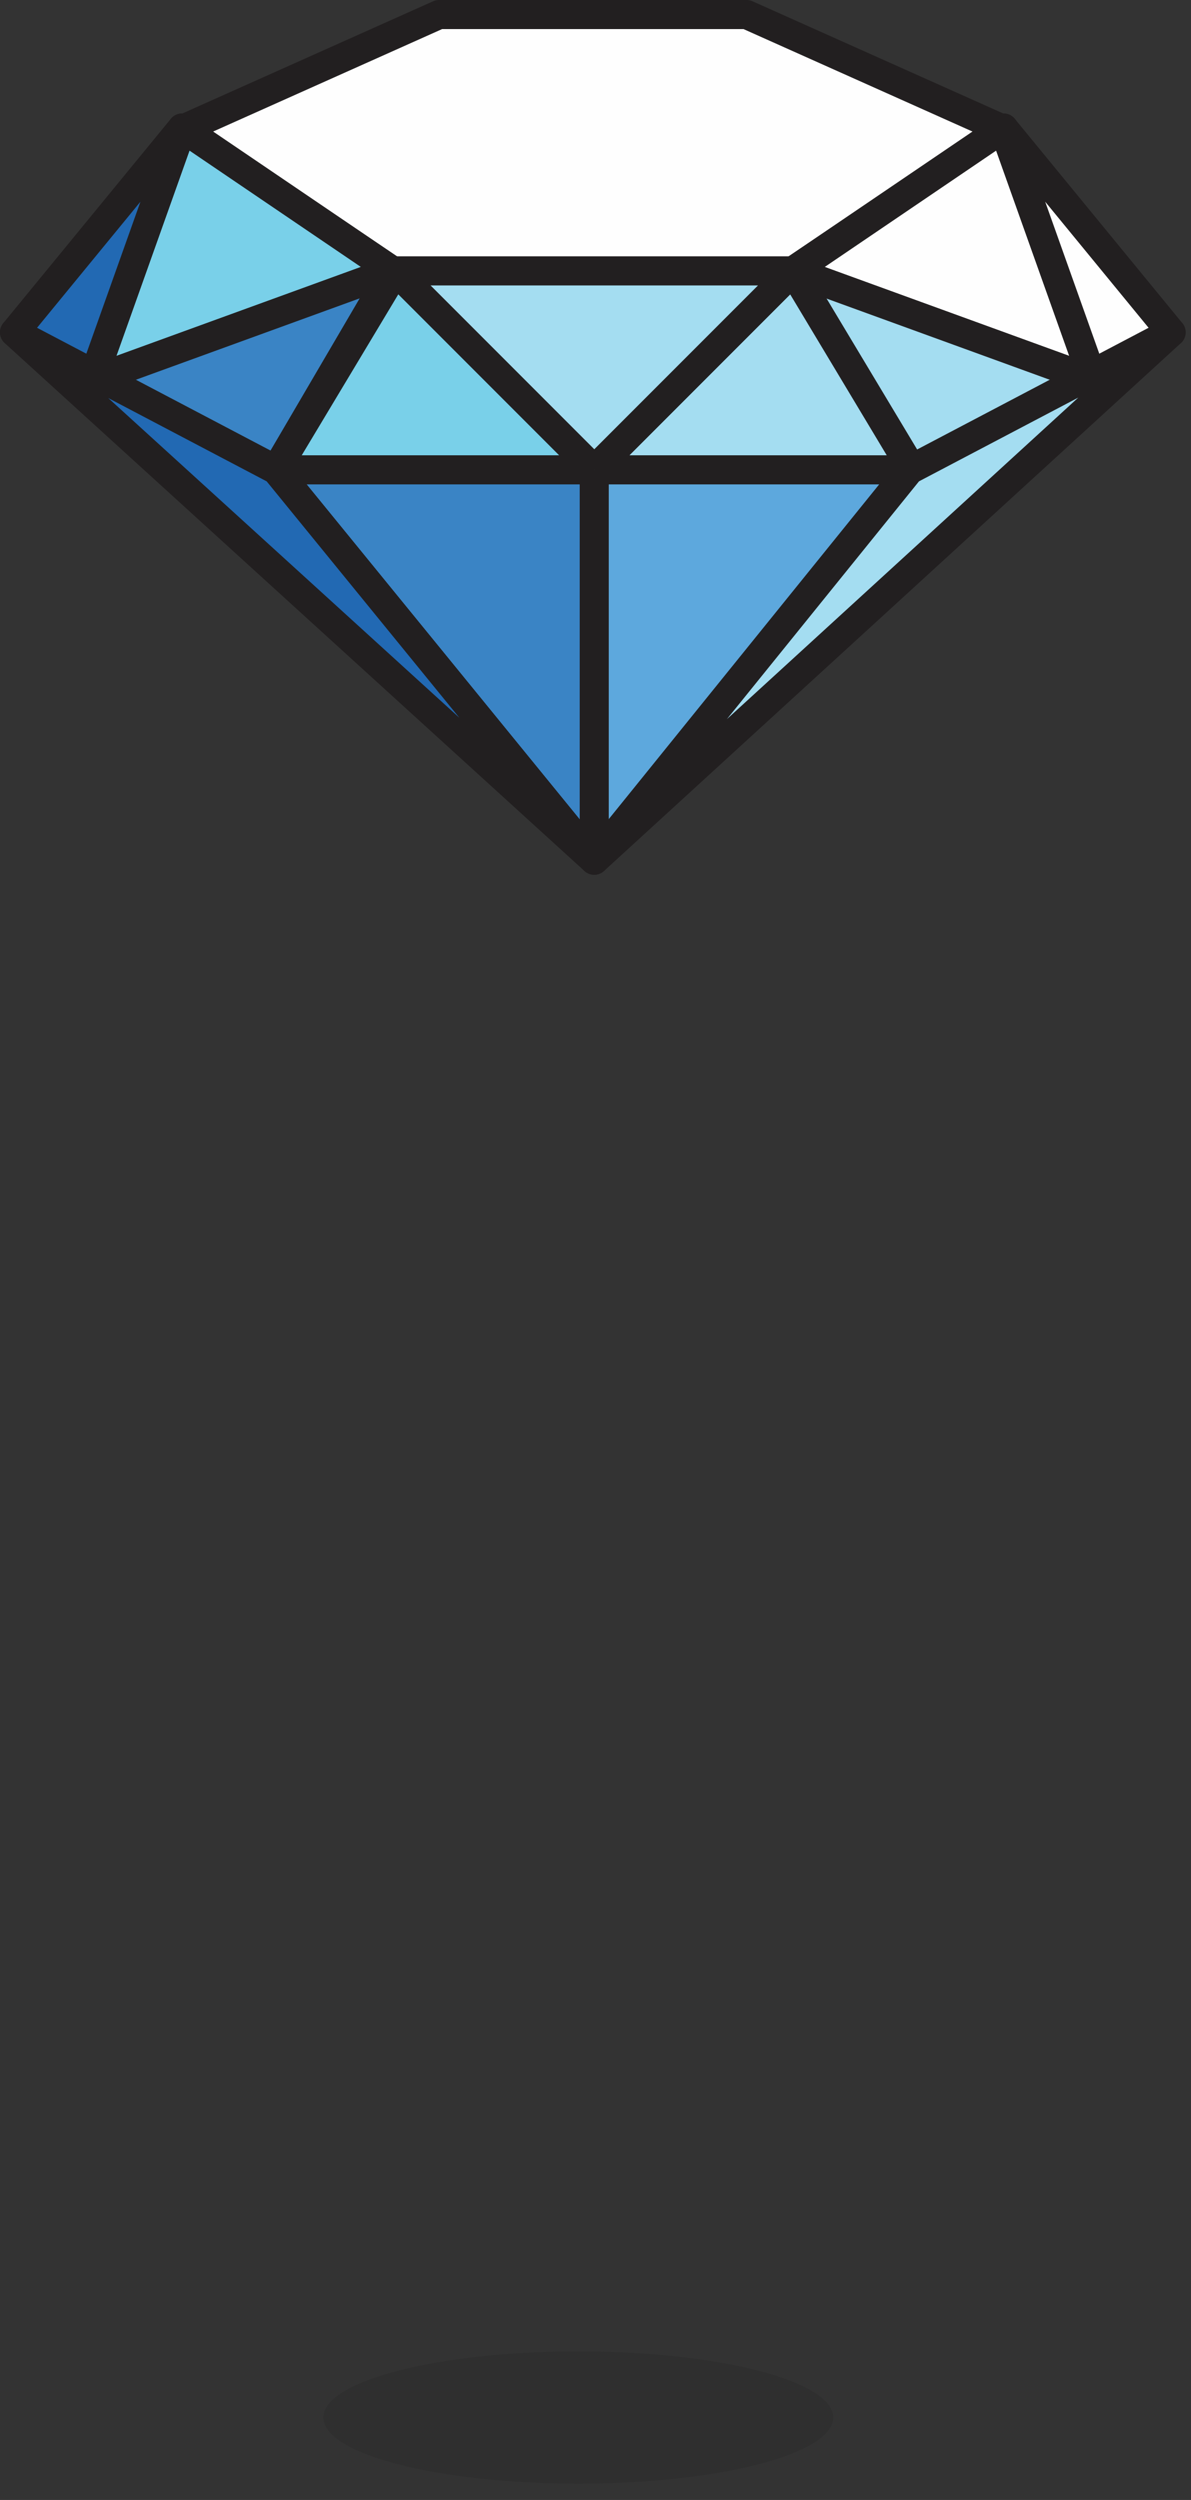 <?xml version="1.0" encoding="UTF-8" standalone="no"?>
<svg width="82px" height="172px" viewBox="0 0 82 172" version="1.1" xmlns="http://www.w3.org/2000/svg" xmlns:xlink="http://www.w3.org/1999/xlink">
    <rect x="0" y="0" width="82" height="172" fill="#333333" stroke="none"/>
    <!-- Generator: Sketch 42 (36781) - http://www.bohemiancoding.com/sketch -->
    <title>diamond</title>
    <desc>Created with Sketch.</desc>
    <defs></defs>
    <g id="Page-1" stroke="none" stroke-width="1" fill="none" fill-rule="evenodd">
        <g id="diamond" transform="translate(-32, -29)">
            <g transform="translate(33, 30)">
                <g>
                    <polygon id="Fill-1" fill="#FEFEFE" points="11.537 7.911 29.228 0 50.402 0 68.093 7.911 53.601 17.639 26.029 17.639"></polygon>
                    <polygon id="Stroke-2" stroke="#221F20" stroke-width="2" stroke-linejoin="round" points="11.537 7.911 29.228 0 50.402 0 68.093 7.911 53.601 17.639 26.029 17.639"></polygon>
                    <polygon id="Fill-4" fill="#FEFEFE" points="74.272 25.154 74.272 25.154 53.602 17.639 68.094 7.808"></polygon>
                    <polygon id="Stroke-5" stroke="#221F20" stroke-width="2" stroke-linejoin="round" points="74.272 25.154 74.272 25.154 53.602 17.639 68.094 7.808"></polygon>
                    <polygon id="Fill-6" fill="#A4DDF1" points="53.601 17.639 61.624 31.328 74.272 25.154"></polygon>
                    <polygon id="Stroke-7" stroke="#221F20" stroke-width="2" stroke-linejoin="round" points="53.601 17.639 61.624 31.328 74.272 25.154"></polygon>
                    <polygon id="Fill-8" fill="#FEFEFE" points="68.093 7.807 79.63 21.865 74.272 25.153"></polygon>
                    <polygon id="Stroke-9" stroke="#221F20" stroke-width="2" stroke-linejoin="round" points="68.093 7.807 79.63 21.865 74.272 25.153"></polygon>
                    <polygon id="Fill-11" fill="#79D0E9" points="5.358 25.154 5.358 25.154 26.029 17.639 11.537 7.808"></polygon>
                    <polygon id="Stroke-12" stroke="#221F20" stroke-width="2" stroke-linejoin="round" points="5.358 25.154 5.358 25.154 26.029 17.639 11.537 7.808"></polygon>
                    <polygon id="Fill-13" fill="#3A84C5" points="26.029 17.639 18.006 31.328 5.358 25.154"></polygon>
                    <polygon id="Stroke-14" stroke="#221F20" stroke-width="2" stroke-linejoin="round" points="26.029 17.639 18.006 31.328 5.358 25.154"></polygon>
                    <polygon id="Fill-15" fill="#2269B3" points="11.537 7.807 0 21.865 5.358 25.153"></polygon>
                    <polygon id="Stroke-16" stroke="#221F20" stroke-width="2" stroke-linejoin="round" points="11.537 7.807 0 21.865 5.358 25.153"></polygon>
                    <polygon id="Fill-18" fill="#A4DDF1" points="39.913 31.328 61.82 31.328 53.602 17.639"></polygon>
                    <polygon id="Stroke-19" stroke="#221F20" stroke-width="2" stroke-linejoin="round" points="39.913 31.328 61.82 31.328 53.602 17.639"></polygon>
                    <polygon id="Fill-20" fill="#A4DDF1" points="39.913 17.639 26.224 17.639 39.913 31.328 53.602 17.639"></polygon>
                    <polygon id="Stroke-21" stroke="#221F20" stroke-width="2" stroke-linejoin="round" points="39.913 17.639 26.224 17.639 39.913 31.328 53.602 17.639"></polygon>
                    <polygon id="Fill-22" fill="#79D0E9" points="39.913 31.328 18.006 31.328 26.224 17.639"></polygon>
                    <polygon id="Stroke-23" stroke="#221F20" stroke-width="2" stroke-linejoin="round" points="39.913 31.328 18.006 31.328 26.224 17.639"></polygon>
                    <polyline id="Fill-24" fill="#3A84C5" points="39.913 58.185 18.006 31.328 39.913 31.328"></polyline>
                    <polyline id="Stroke-25" stroke="#221F20" stroke-width="2" stroke-linejoin="round" points="39.913 58.185 18.006 31.328 39.913 31.328"></polyline>
                    <polyline id="Fill-27" fill="#5DA8DD" points="39.913 58.185 61.82 31.328 39.913 31.328"></polyline>
                    <polyline id="Stroke-28" stroke="#221F20" stroke-width="2" stroke-linejoin="round" points="39.913 58.185 61.82 31.328 39.913 31.328"></polyline>
                    <polygon id="Fill-30" fill="#A4DDF1" points="61.624 31.328 39.913 58.185 79.63 21.866"></polygon>
                    <polygon id="Stroke-31" stroke="#221F20" stroke-width="2" stroke-linejoin="round" points="61.624 31.328 39.913 58.185 79.63 21.866"></polygon>
                    <polygon id="Fill-33" fill="#2269B3" points="18.006 31.328 39.913 58.185 0 21.866"></polygon>
                    <polygon id="Stroke-34" stroke="#221F20" stroke-width="2" stroke-linejoin="round" points="18.006 31.328 39.913 58.185 0 21.866"></polygon>
                    <path d="M39.913,58.185 L39.913,31.328" id="Stroke-36" stroke="#221F20" stroke-width="2" stroke-linejoin="round"></path>
                </g>
            </g>

        </g>
        <path d="M57.366,166.328 C57.366,168.841 49.508,170.878 39.815,170.878 C30.123,170.878 22.265,168.841 22.265,166.328 C22.265,163.815 30.123,161.778 39.815,161.778 C49.508,161.778 57.366,163.815 57.366,166.328" id="shadow" opacity="0.2" fill="#221F20"></path>
    </g>

    <style>
      @keyframes diamond {
        0%, 100% { transform: translate(-32px, -29px);}
        50% { transform: translate(-32px, -15px);}
      }

      #diamond {
      	animation: diamond 5s cubic-bezier(0.645, 0.045, 0.355, 1) infinite;
      }

      @keyframes shadow {
        0%, 100% { transform: scale(0.7, 0.9); opacity: 0.1; }
        50% {transform: scale(1, 0.9); opacity: 0.3; }
      }

      #shadow {
        transform-origin: 50% 50%;
        animation: shadow 5s cubic-bezier(0.645, 0.045, 0.355, 1) infinite;
      }
    </style>
</svg>
